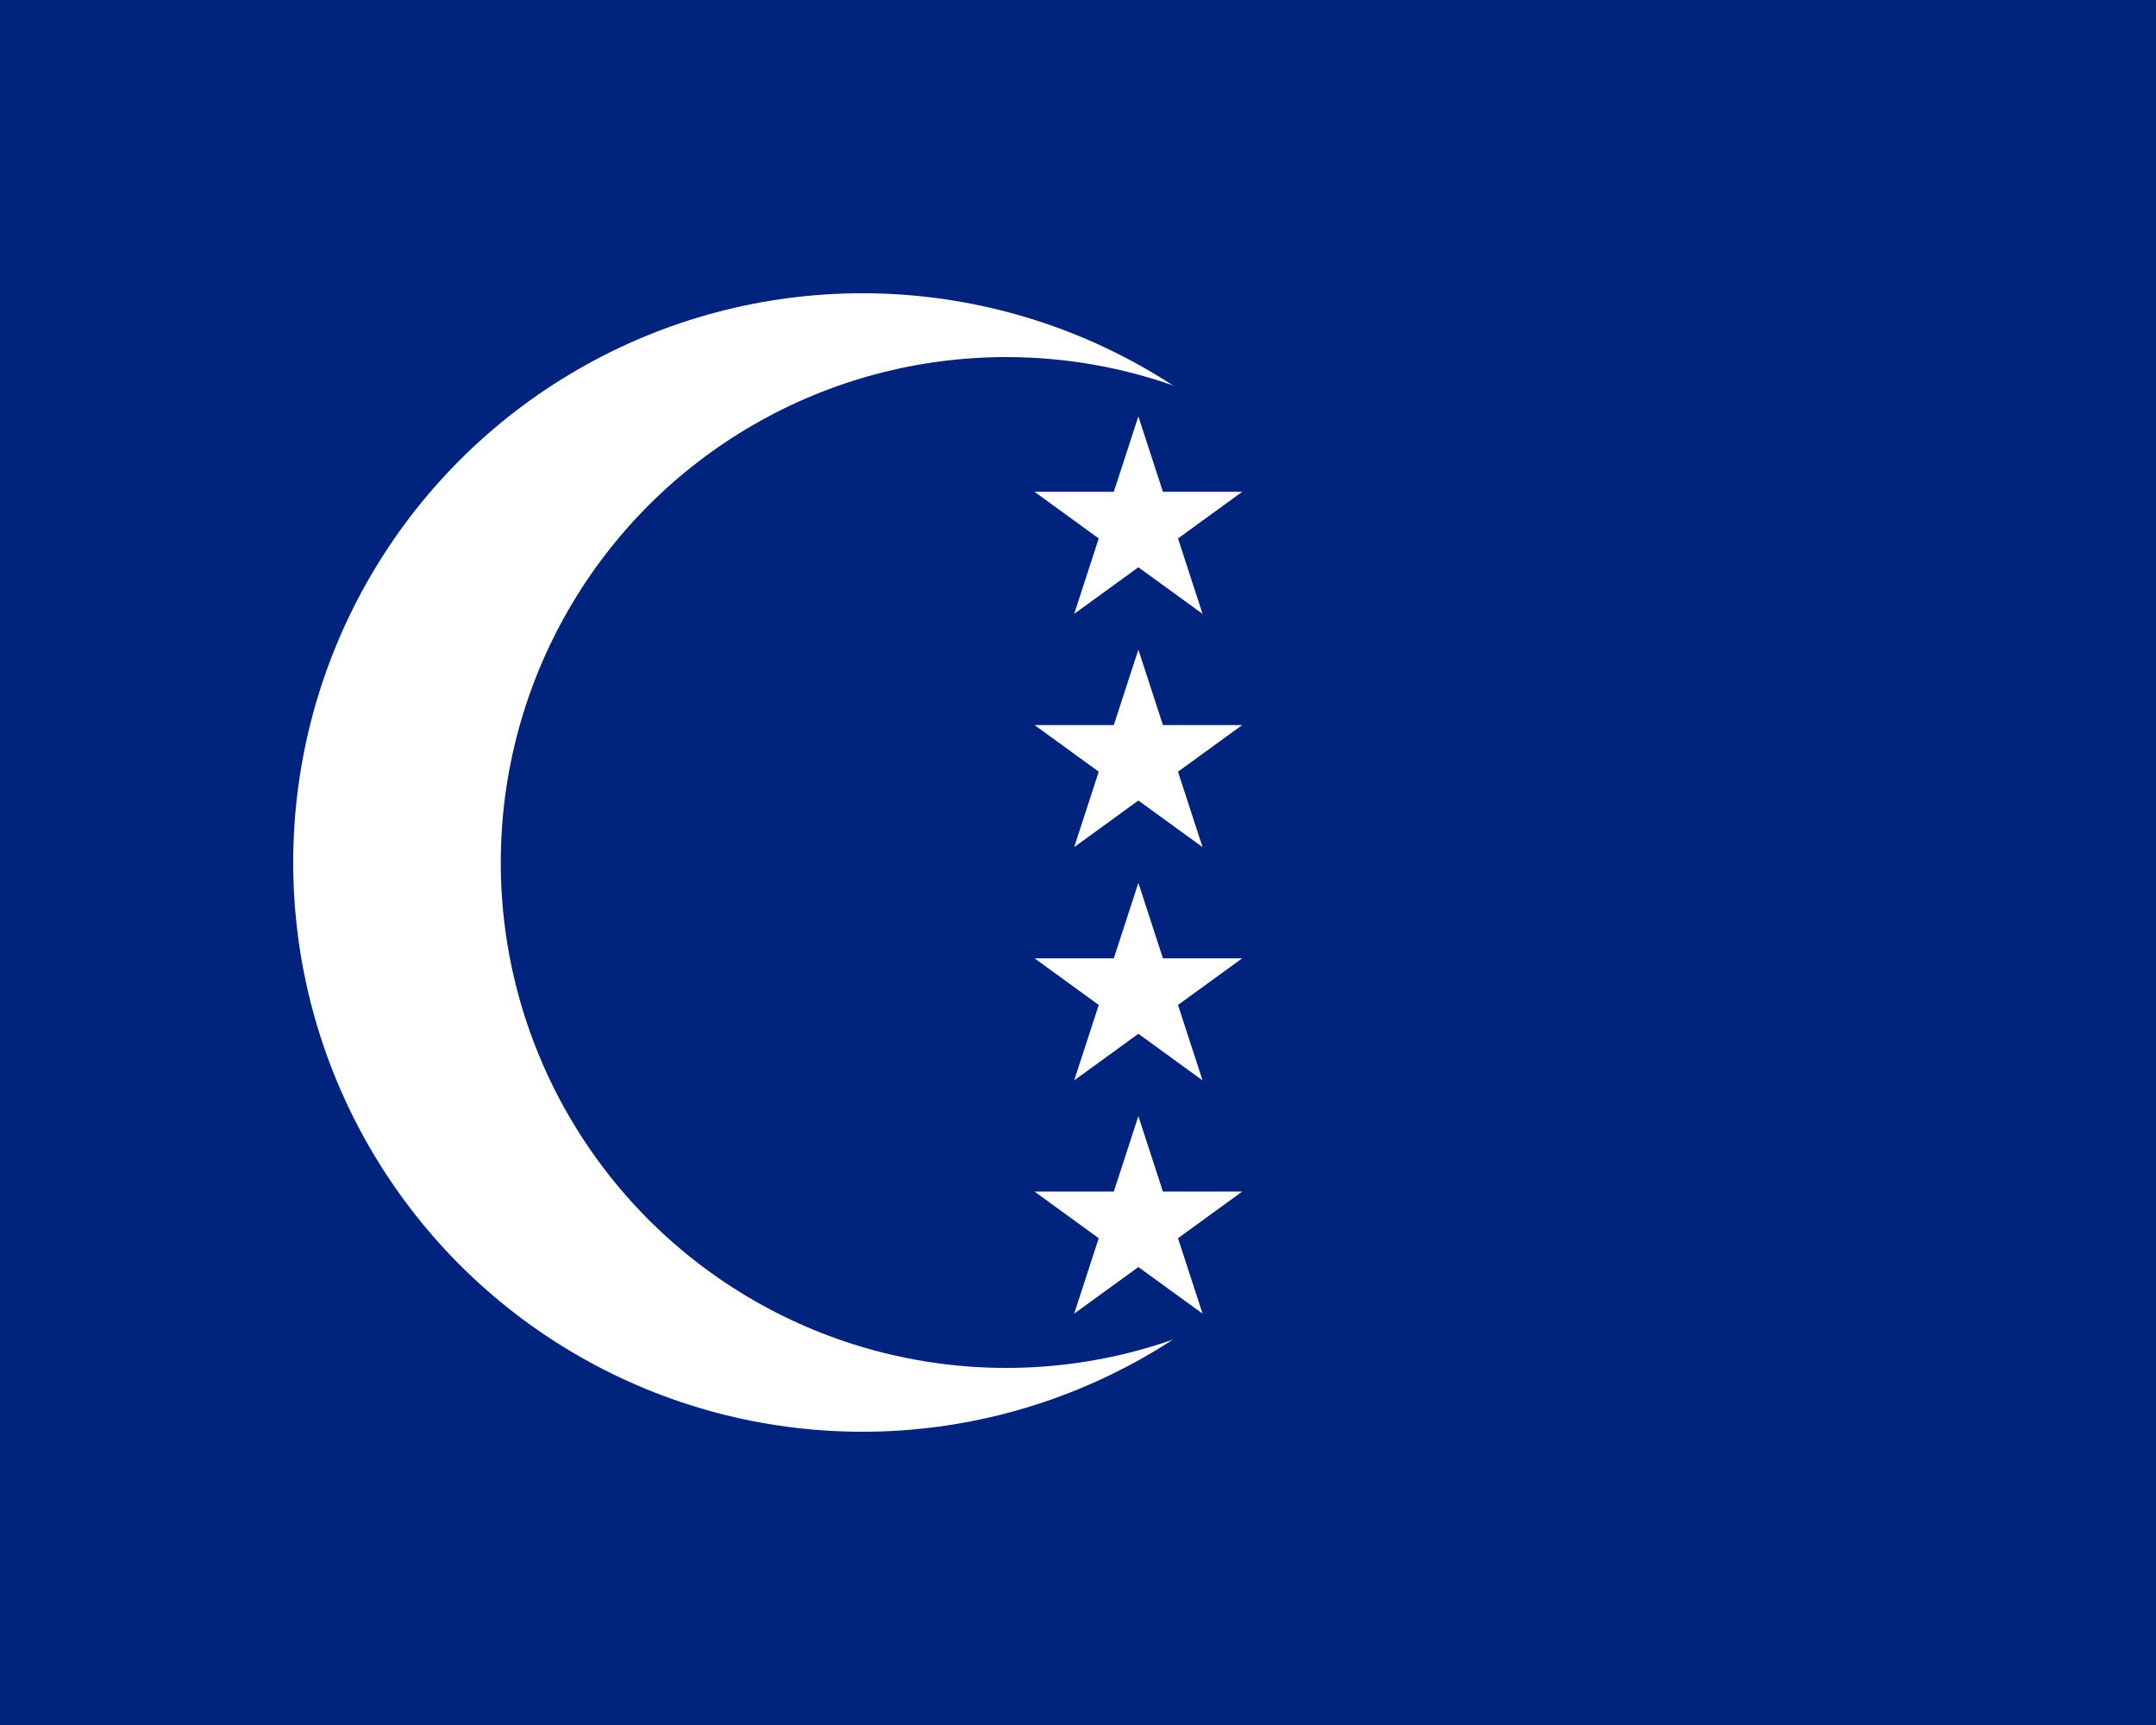 <?xml version="1.0"?>
<svg xmlns="http://www.w3.org/2000/svg" xmlns:xlink="http://www.w3.org/1999/xlink" version="1.1" width="450" height="360" viewBox="0 0 450 360">
<!-- Generated by Kreative Vexillo v1.0 -->
<style>
.blue{fill:rgb(0,35,126);}
.white{fill:rgb(255,255,255);}
</style>
<defs>
<path id="star" d="M 0.0 -1.0 L 0.225 -0.309 L 0.951 -0.309 L 0.363 0.118 L 0.588 0.809 L 0.0 0.382 L -0.588 0.809 L -0.363 0.118 L -0.951 -0.309 L -0.225 -0.309 Z"/>
</defs>
<g>
<rect x="0" y="0" width="450" height="360" class="blue"/>
<ellipse cx="180" cy="180" rx="118.8" ry="118.8" class="white"/>
<ellipse cx="210" cy="180" rx="105.48" ry="105.48" class="blue"/>
<use xlink:href="#star" transform="translate(237.6 109.68) scale(22.784 22.784) rotate(0)" class="white"/>
<use xlink:href="#star" transform="translate(237.6 158.36) scale(22.784 22.784) rotate(0)" class="white"/>
<use xlink:href="#star" transform="translate(237.6 207.04) scale(22.784 22.784) rotate(0)" class="white"/>
<use xlink:href="#star" transform="translate(237.6 255.72) scale(22.784 22.784) rotate(0)" class="white"/>
</g>
</svg>
